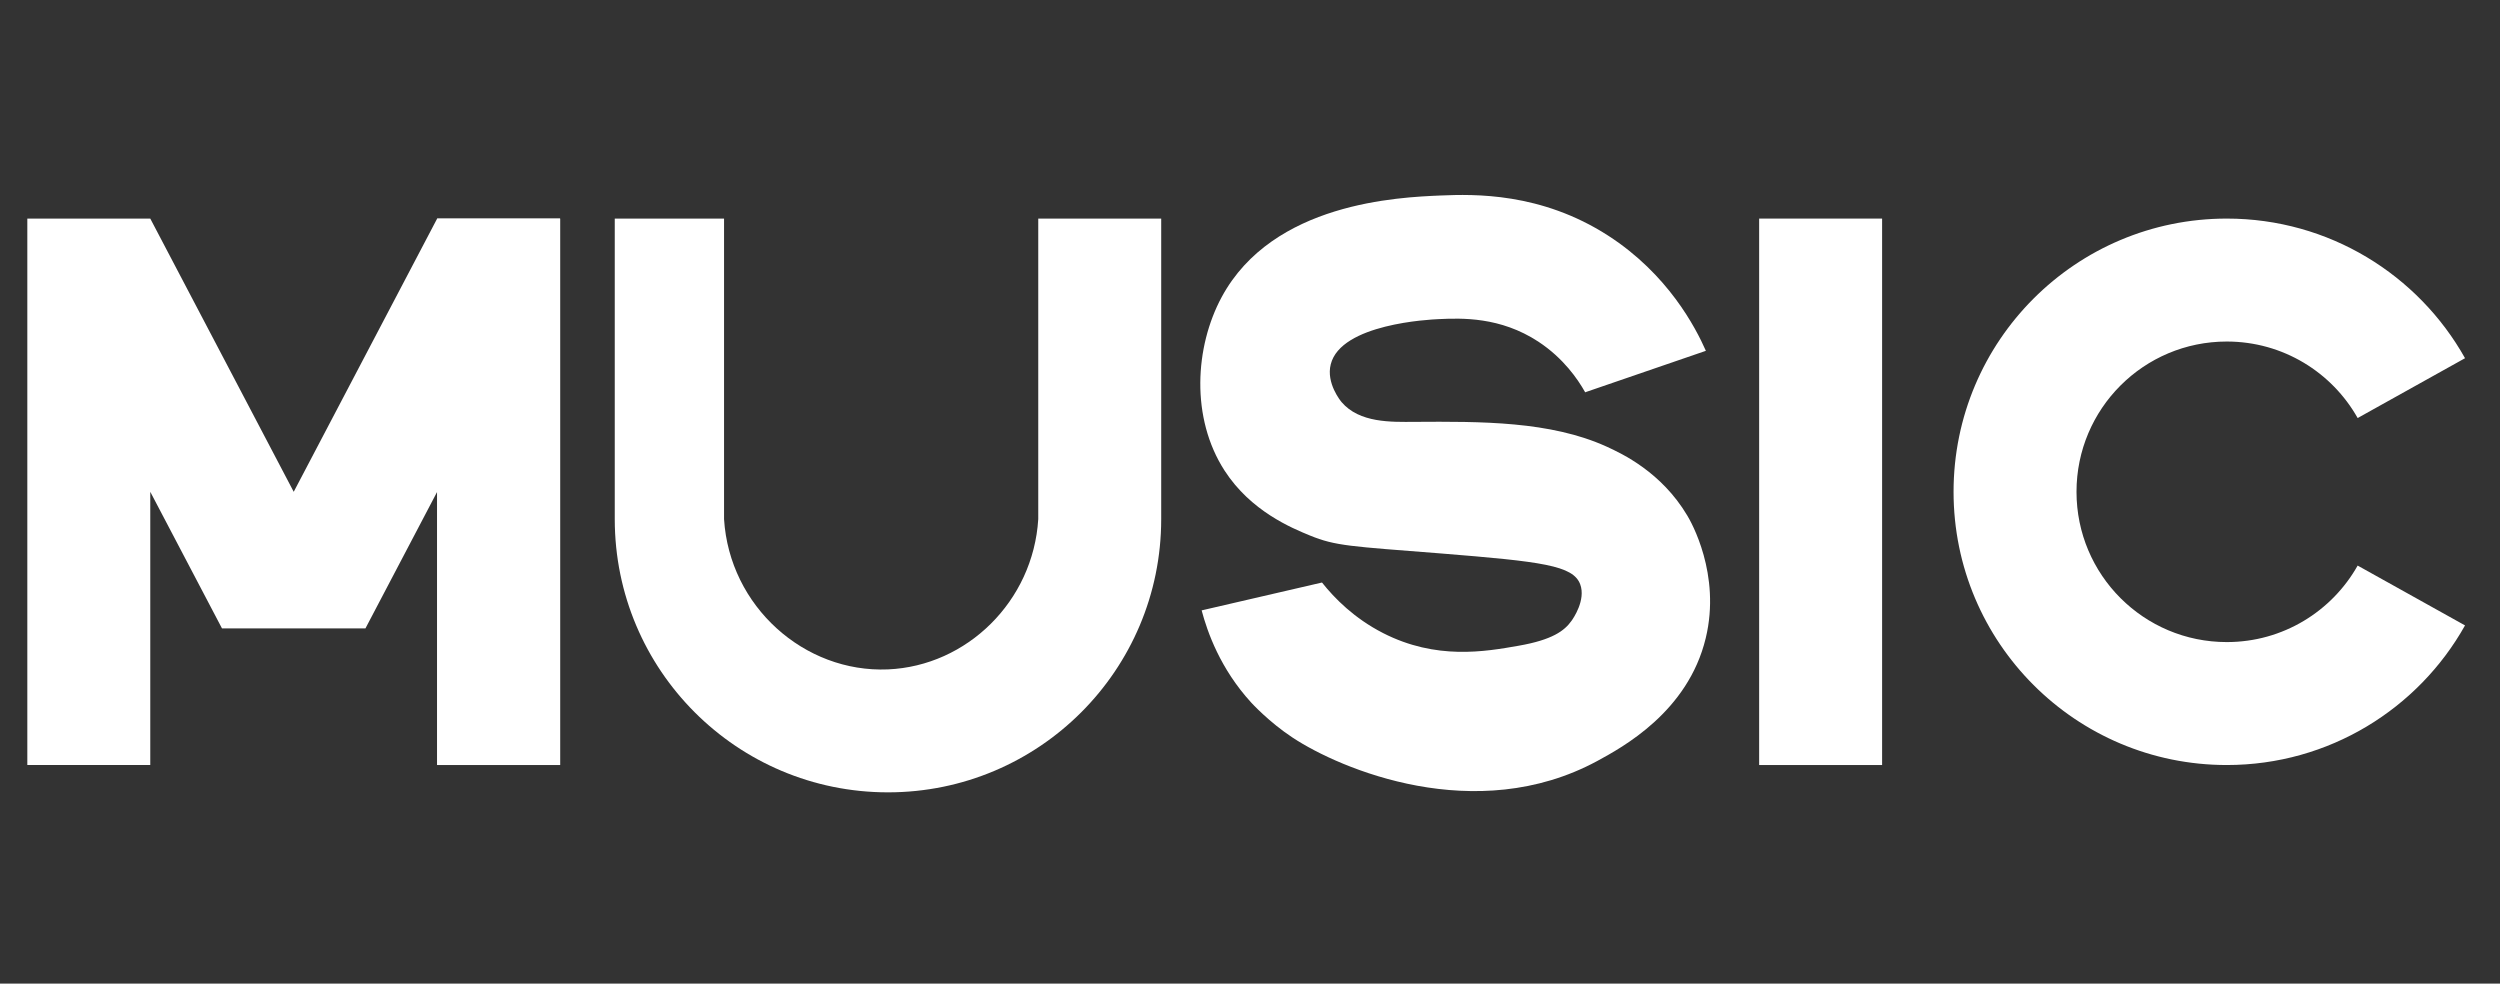 <?xml version="1.0" encoding="UTF-8"?>
<svg id="_Слой_1" data-name="Слой 1" xmlns="http://www.w3.org/2000/svg" viewBox="0 0 183 72">
  <rect x="0" y="0" width="183" height="72" fill="#333333" stroke="none"/>
  <defs>
    <style>
      .cls-1 {
        fill: #fff;
      }
    </style>
  </defs>
  <path class="cls-1" d="m163,47c-6.08,0-11-4.92-11-11s4.92-11,11-11c4.12,0,7.7,2.26,9.58,5.6l7.86-4.38c-3.42-6.1-9.95-10.22-17.44-10.22-11.05,0-20,8.95-20,20s8.95,20,20,20c7.49,0,14.02-4.12,17.44-10.22l-7.86-4.38c-1.88,3.34-5.46,5.6-9.58,5.6Z"/>
  <path class="cls-1" d="m85,16v22c0,11.05-8.95,20-20,20s-20-8.95-20-20v-22h8v22c.4,6.39,5.87,11.26,12,11,5.78-.25,10.63-4.99,11-11v-22h9Z"/>
  <polygon class="cls-1" points="41 16 41 56 32 56 32 36 26.75 46 16.25 46 11 36 11 56 2 56 2 16 11 16 21.5 36 32 16 41 16"/>
  <rect class="cls-1" x="32" y="16" width="9" height="40"/>
  <rect class="cls-1" x="128.77" y="16" width="9" height="40"/>
  <path class="cls-1" d="m116.02,28.72c2.95-1.01,5.9-2.03,8.85-3.04-.76-1.72-2.78-5.61-7.15-8.43-4.93-3.18-9.84-3.04-12.26-2.94-3.06.13-12.29.51-16.03,7.43-1.97,3.65-2.28,8.86.21,12.71,1.92,2.97,4.91,4.2,6.25,4.75,1.88.77,2.96.79,9.55,1.31,7.46.6,9.71.88,10.23,2.26.43,1.15-.52,2.52-.64,2.68-.51.72-1.4,1.39-3.88,1.82-2.44.43-6.02,1.06-9.91-.93-2.11-1.08-3.55-2.54-4.47-3.7-2.94.68-5.87,1.36-8.81,2.04.42,1.58,1.36,4.27,3.63,6.75,0,0,1.3,1.43,3.04,2.57,3.47,2.29,13.39,6.51,22.28,1.71,1.82-.99,6.65-3.59,7.95-9,1.13-4.68-1.09-8.54-1.35-8.97-1.89-3.18-4.77-4.53-5.91-5.05-4.12-1.87-9.19-1.84-14.06-1.81-1.69.01-4.03.09-5.34-1.45-.05-.06-1.14-1.38-.79-2.76.74-2.97,7.26-3.28,7.88-3.31,1.71-.08,4.53-.18,7.32,1.65,1.85,1.22,2.89,2.76,3.41,3.68Z"/>
</svg>